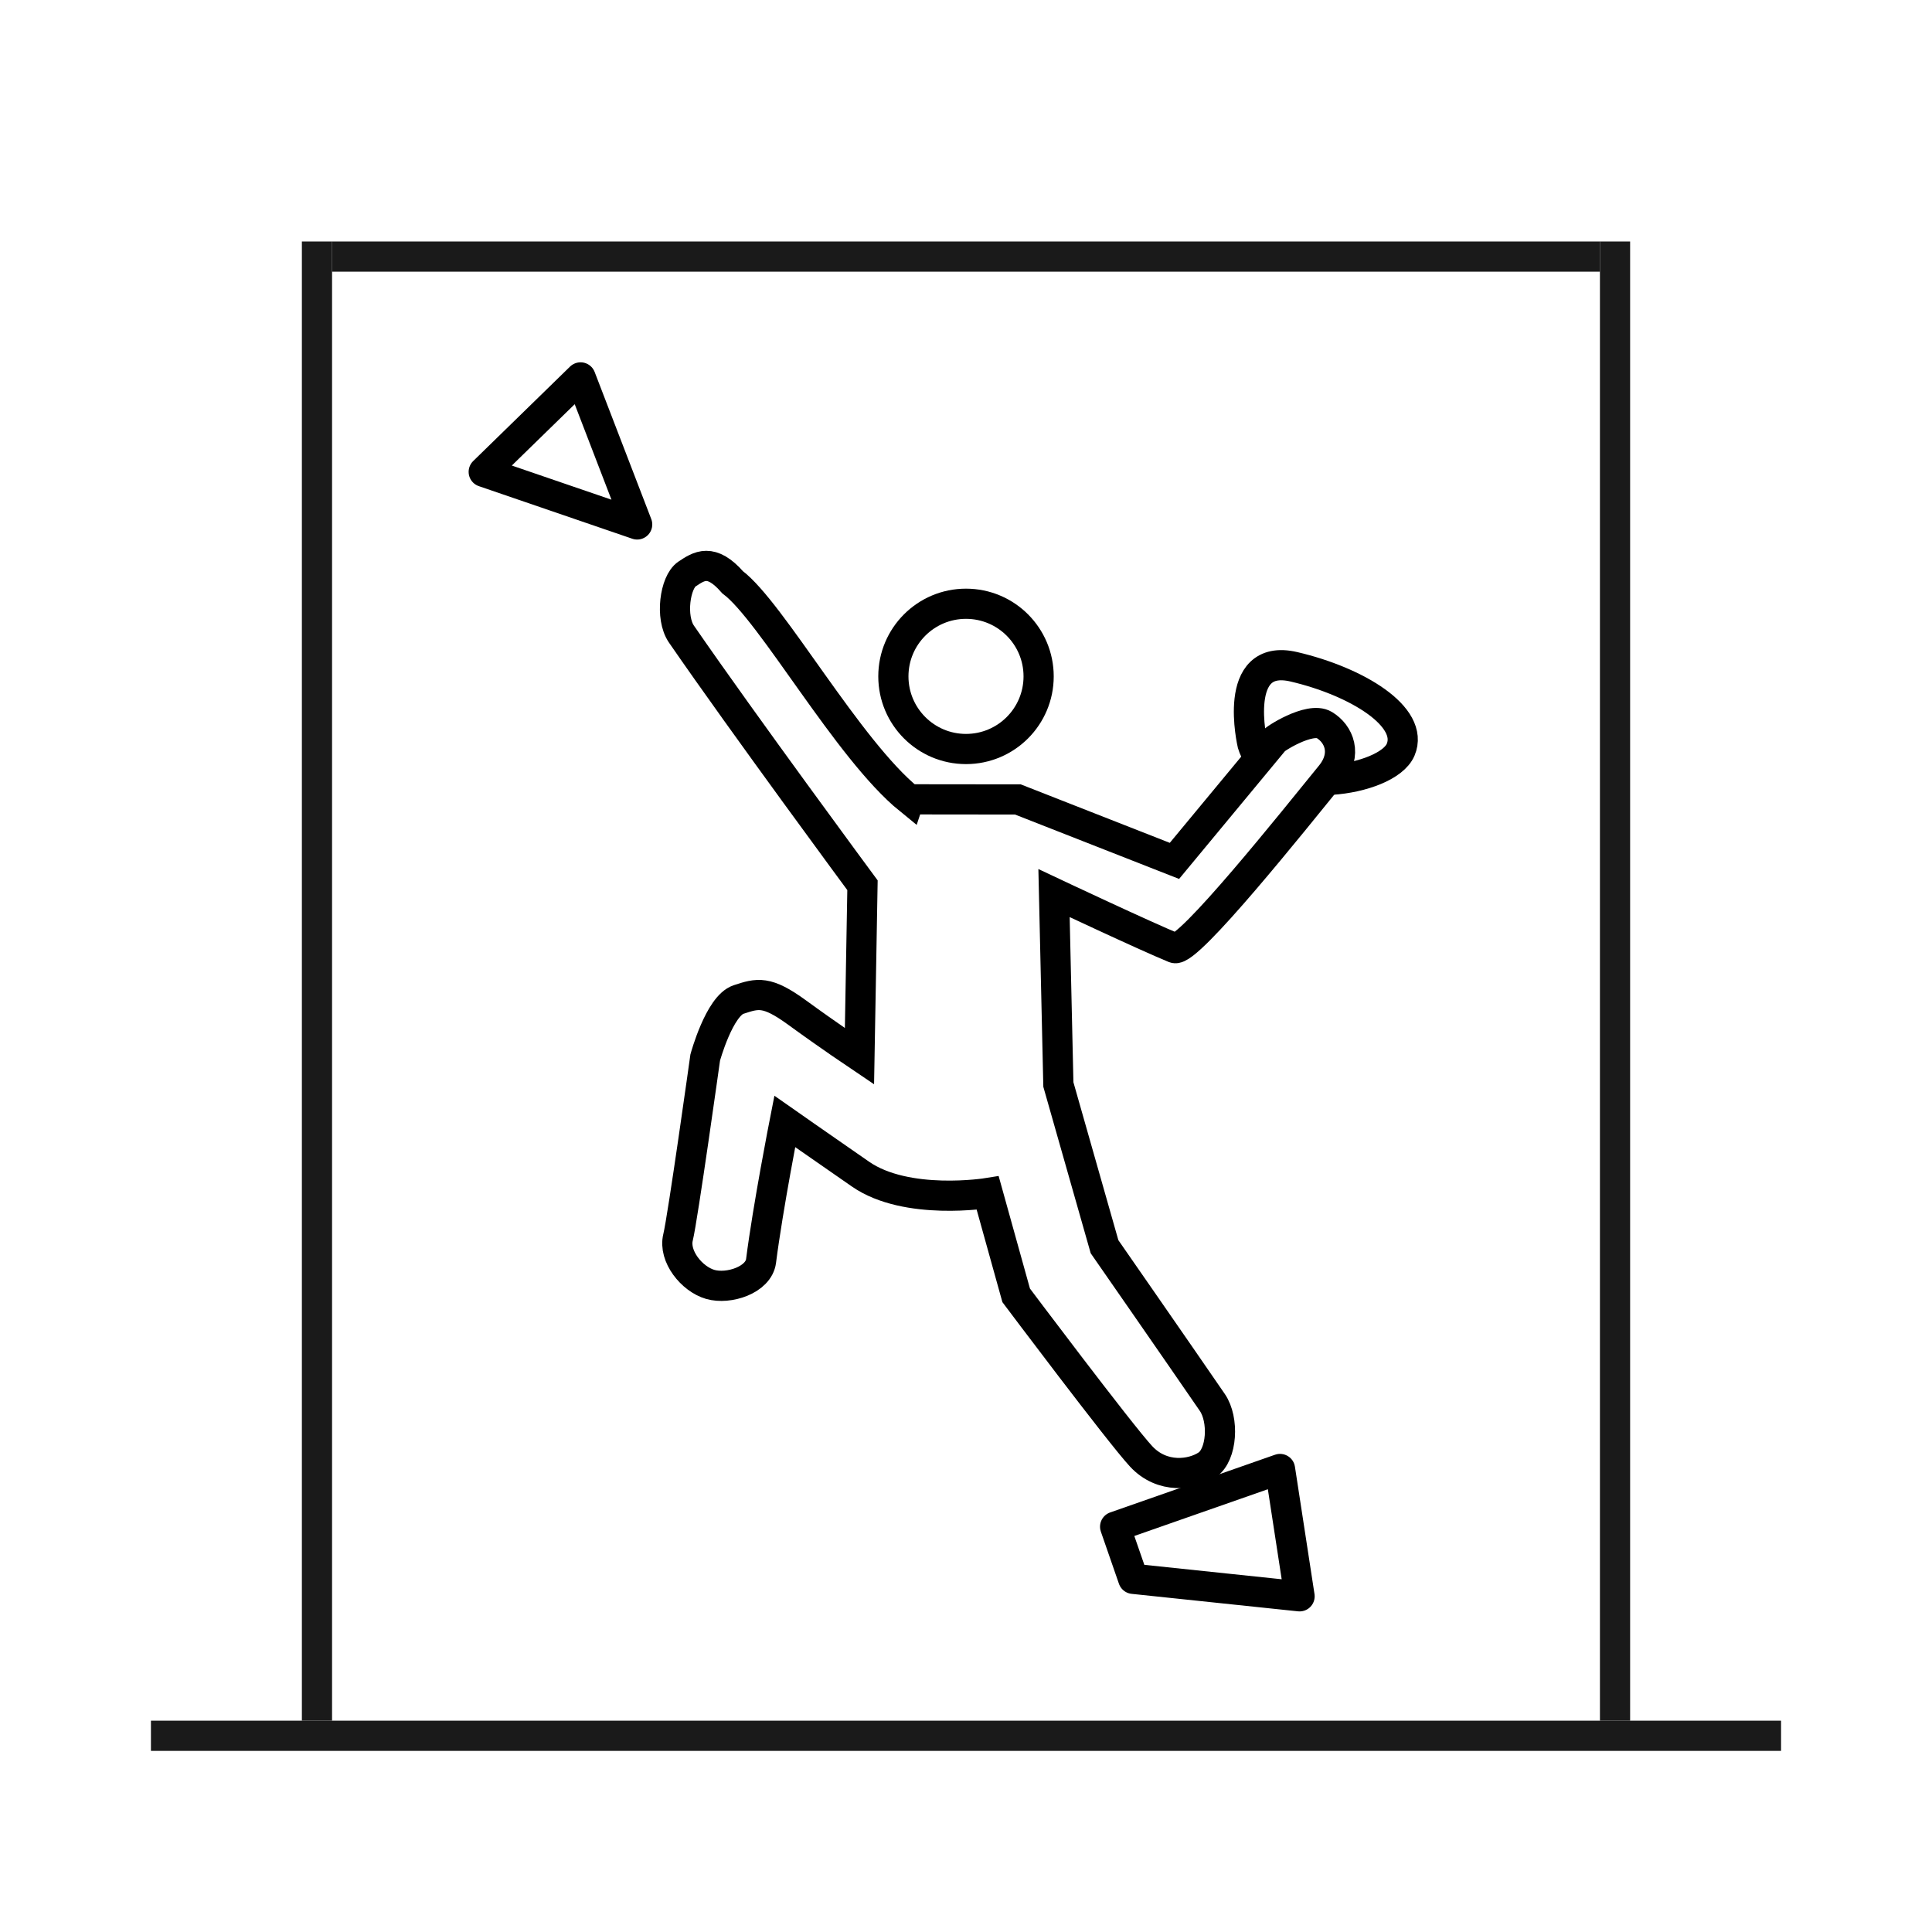 <?xml version="1.0" encoding="UTF-8" standalone="no"?>
<!-- Created with Inkscape (http://www.inkscape.org/) -->

<svg
   width="64mm"
   height="64mm"
   viewBox="0 0 64 64"
   version="1.1"
   id="svg5"
   inkscape:version="1.2.2 (b0a8486541, 2022-12-01)"
   sodipodi:docname="problem.svg"
   inkscape:export-filename="problem.png"
   inkscape:export-xdpi="25.4"
   inkscape:export-ydpi="25.4"
   xml:space="preserve"
   xmlns:inkscape="http://www.inkscape.org/namespaces/inkscape"
   xmlns:sodipodi="http://sodipodi.sourceforge.net/DTD/sodipodi-0.dtd"
   xmlns="http://www.w3.org/2000/svg"
   xmlns:svg="http://www.w3.org/2000/svg"><sodipodi:namedview
     id="namedview7"
     pagecolor="#ffffff"
     bordercolor="#666666"
     borderopacity="1.0"
     inkscape:showpageshadow="2"
     inkscape:pageopacity="0.0"
     inkscape:pagecheckerboard="0"
     inkscape:deskcolor="#d1d1d1"
     inkscape:document-units="mm"
     showgrid="true"
     inkscape:zoom="4.2577289"
     inkscape:cx="195.29191"
     inkscape:cy="134.81366"
     inkscape:window-width="3440"
     inkscape:window-height="1371"
     inkscape:window-x="0"
     inkscape:window-y="0"
     inkscape:window-maximized="1"
     inkscape:current-layer="layer1"><inkscape:grid
       type="xygrid"
       id="grid344"
       units="mm"
       spacingx="1"
       spacingy="1" /></sodipodi:namedview><defs
     id="defs2" /><g
     inkscape:label="Capa 1"
     inkscape:groupmode="layer"
     id="layer1"><rect
       style="fill:#1a1a1a;fill-rule:evenodd;stroke:none;stroke-width:0.991;stroke-linejoin:round;stroke-opacity:0.548"
       id="rect534"
       width="54"
       height="1"
       x="5"
       y="57" /><rect
       style="fill:#1a1a1a;fill-rule:evenodd;stroke:none;stroke-width:1;stroke-linejoin:round;stroke-opacity:0.548"
       id="rect536"
       width="1"
       height="49"
       x="10"
       y="8" /><rect
       style="fill:#1a1a1a;fill-rule:evenodd;stroke:none;stroke-width:0.988;stroke-linejoin:round;stroke-opacity:0.548"
       id="rect538"
       width="42"
       height="1"
       x="11"
       y="8" /><rect
       style="fill:#1a1a1a;fill-rule:evenodd;stroke:none;stroke-width:1;stroke-linejoin:round;stroke-opacity:0.548"
       id="rect540"
       width="1"
       height="49"
       x="53"
       y="8" /><circle
       style="fill:none;fill-rule:evenodd;stroke:#000000;stroke-width:1;stroke-linejoin:round;stroke-dasharray:none;stroke-opacity:1"
       id="path1354"
       cx="32"
       cy="22.406"
       r="2.406" /><path
       style="fill:none;fill-rule:evenodd;stroke:#000000;stroke-width:1;stroke-linecap:butt;stroke-linejoin:miter;stroke-dasharray:none;stroke-opacity:1"
       d="m 30.121,26.479 3.598,0.004 5.186,2.035 3.286,-3.966 c -0.031,-0.036 1.193,-0.829 1.678,-0.536 0.486,0.293 0.777,0.967 0.21,1.663 -1.193,1.464 -4.734,5.906 -5.172,5.726 -0.977,-0.4 -3.991,-1.82 -3.991,-1.82 l 0.144,6.341 1.529,5.373 c 0,0 2.457,3.536 3.571,5.159 0.391,0.57 0.326,1.732 -0.17,2.068 -0.496,0.336 -1.489,0.473 -2.19,-0.283 -0.702,-0.756 -4.138,-5.333 -4.138,-5.333 L 32.719,39.521 c 0,0 -2.682,0.435 -4.213,-0.626 -1.531,-1.061 -2.51,-1.747 -2.51,-1.747 0,0 -0.558,2.84 -0.785,4.623 -0.08,0.628 -1.073,0.953 -1.685,0.776 -0.612,-0.178 -1.219,-0.934 -1.065,-1.559 0.155,-0.626 0.9,-5.955 0.9,-5.955 0,0 0.467,-1.712 1.103,-1.922 0.637,-0.21 0.935,-0.303 1.947,0.436 1.013,0.739 2.06,1.443 2.06,1.443 l 0.1,-5.665 c 0,0 -3.932,-5.324 -5.997,-8.319 -0.38,-0.551 -0.215,-1.727 0.184,-1.991 0.399,-0.264 0.797,-0.543 1.51,0.272 1.291,0.968 3.819,5.544 5.852,7.195 z"
       id="path2198"
       sodipodi:nodetypes="cccczsscccszsccscszscssccsscc" /><path
       style="fill:none;fill-rule:evenodd;stroke:#000000;stroke-width:1;stroke-linecap:butt;stroke-linejoin:round;stroke-dasharray:none;stroke-opacity:1"
       d="m 37.539,52.301 -0.599,-1.727 5.462,-1.912 0.648,4.218 z"
       id="path2211" /><path
       style="fill:none;fill-rule:evenodd;stroke:#000000;stroke-width:1;stroke-linecap:butt;stroke-linejoin:miter;stroke-dasharray:none;stroke-opacity:1"
       d="m 41.68,25.038 c -0.082,-0.115 -0.146,-0.245 -0.189,-0.389 0,0 -0.716,-3.046 1.368,-2.561 2.085,0.486 4.006,1.656 3.538,2.75 -0.226,0.528 -1.249,0.927 -2.309,0.994"
       id="path2219" /><path
       style="fill:none;fill-rule:evenodd;stroke:#000000;stroke-width:1;stroke-linecap:butt;stroke-linejoin:round;stroke-dasharray:none;stroke-opacity:1"
       d="m 19.232,12.502 -3.208,3.129 5.083,1.742 z"
       id="path2215" /></g></svg>
